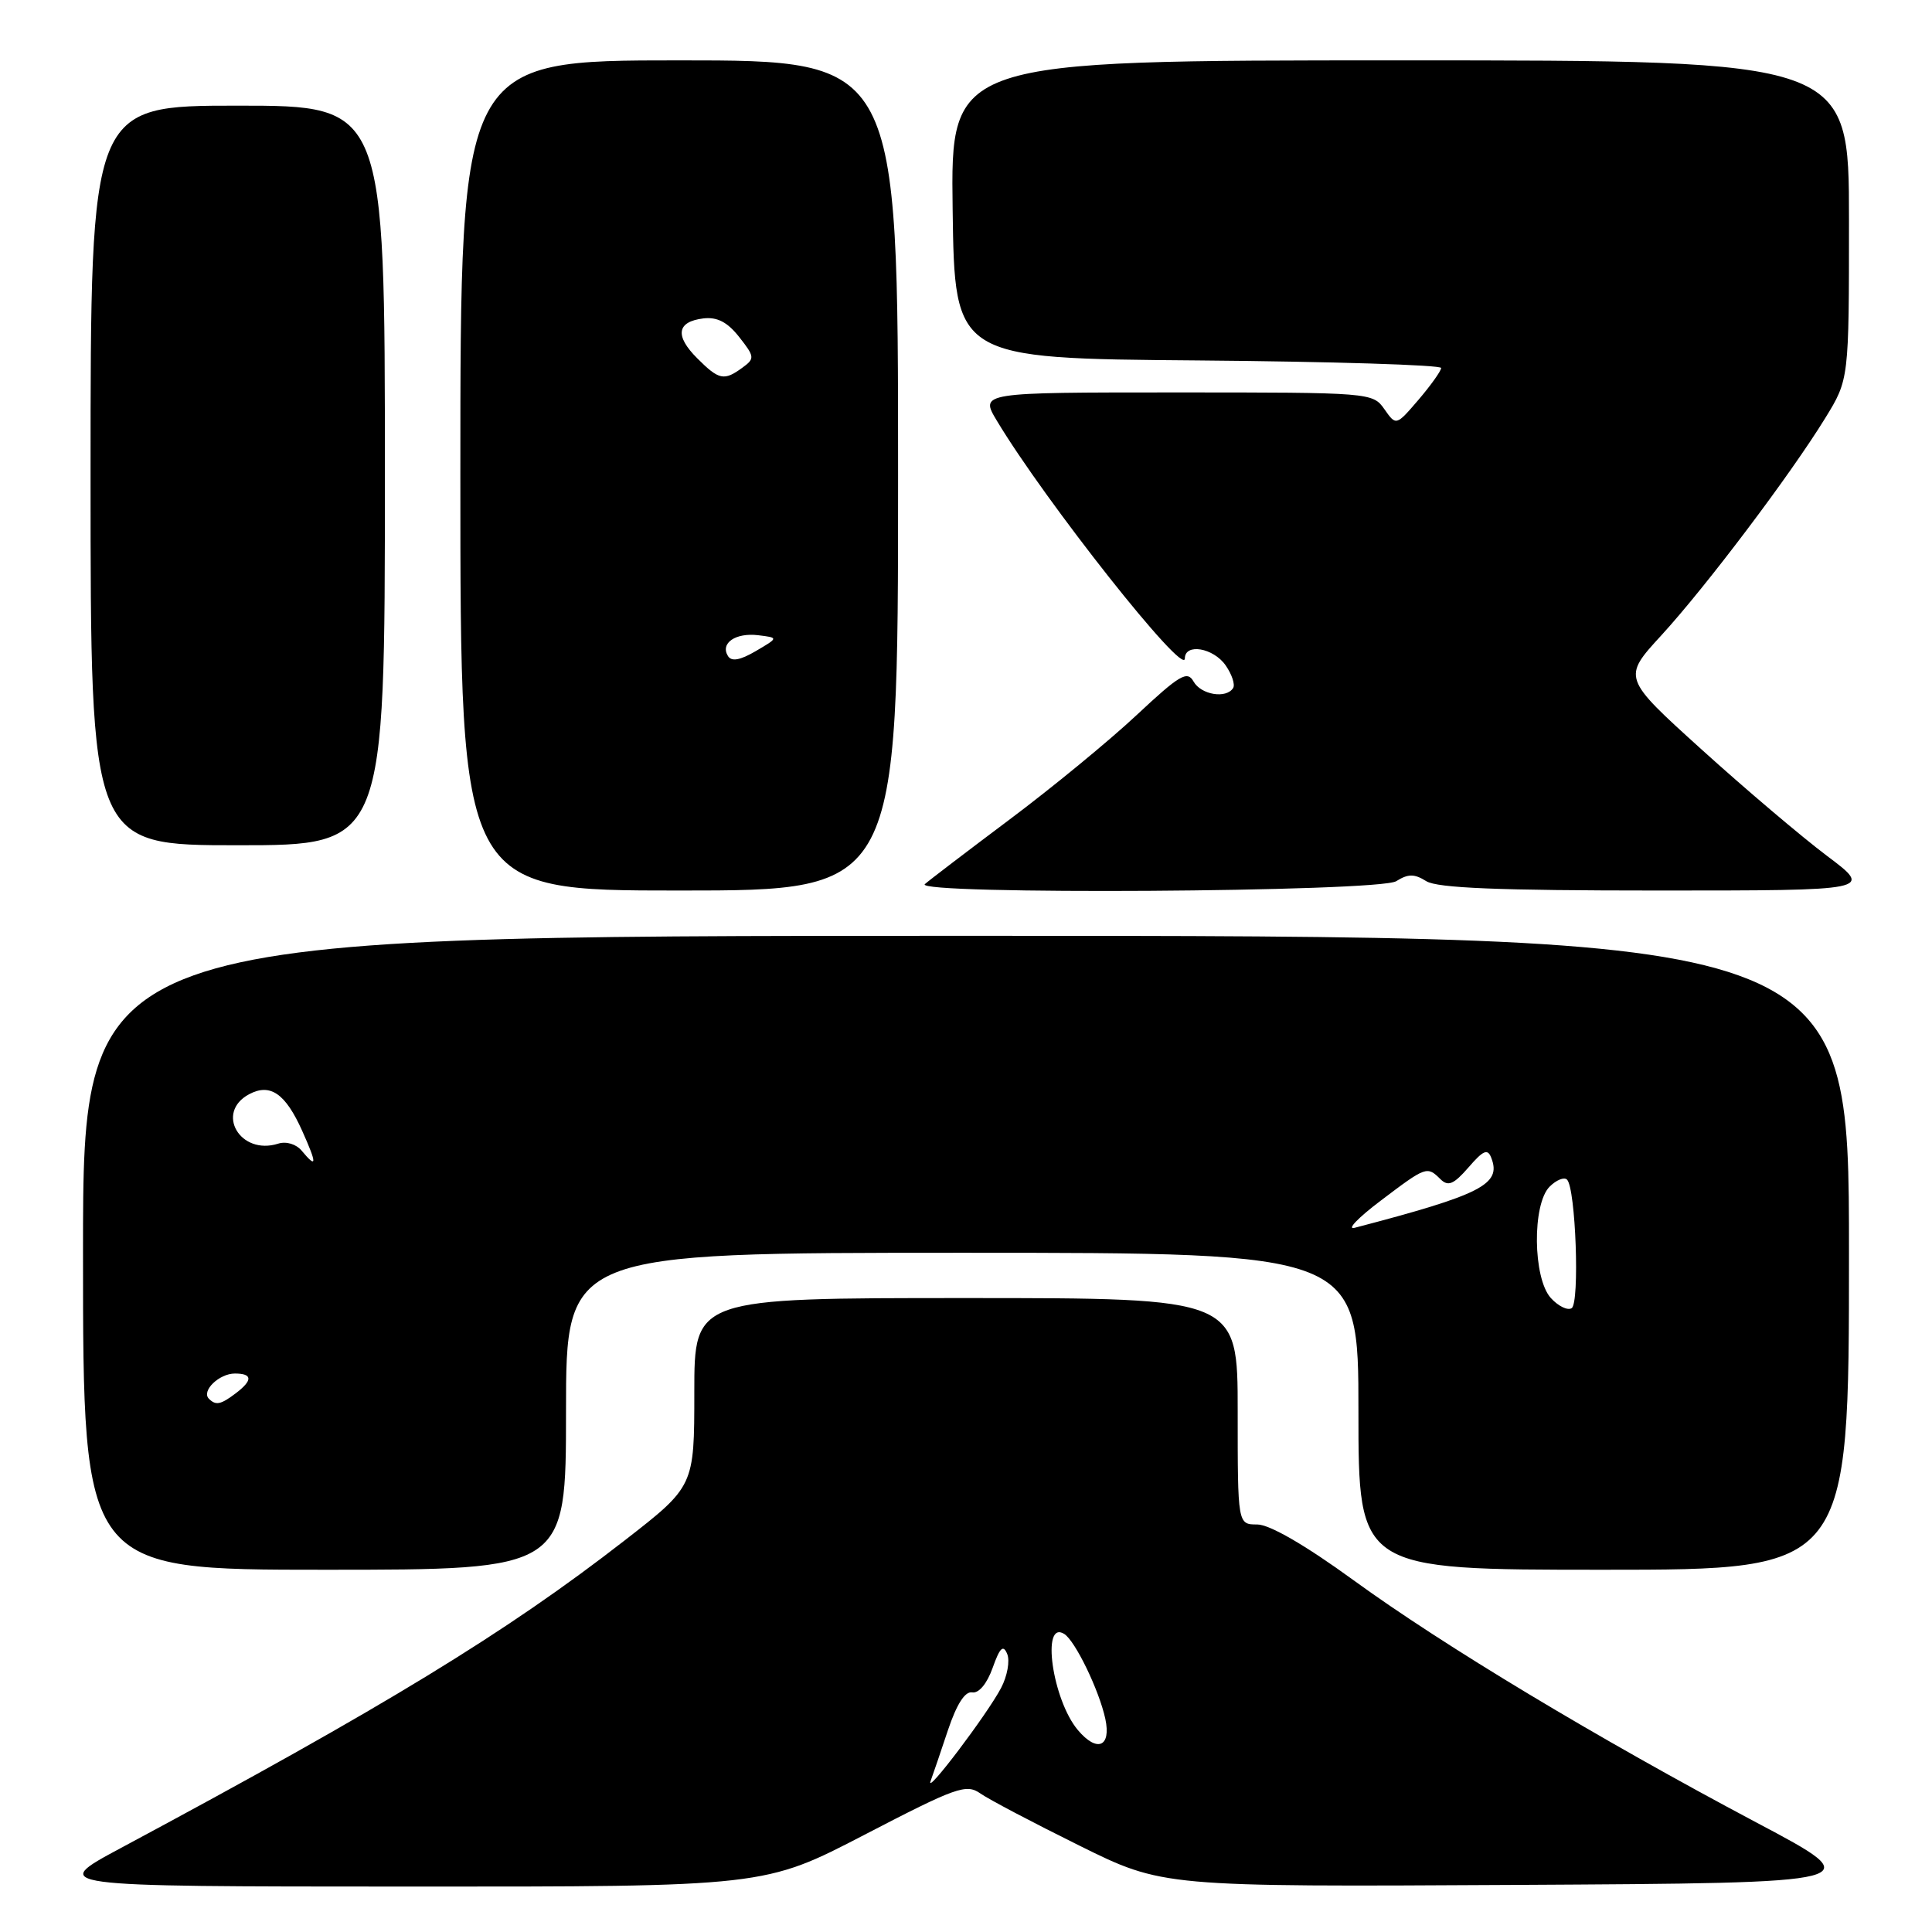 <?xml version="1.0" encoding="UTF-8" standalone="no"?>
<!DOCTYPE svg PUBLIC "-//W3C//DTD SVG 1.1//EN" "http://www.w3.org/Graphics/SVG/1.1/DTD/svg11.dtd" >
<svg xmlns="http://www.w3.org/2000/svg" xmlns:xlink="http://www.w3.org/1999/xlink" version="1.1" viewBox="0 0 256 256">
 <g >
 <path fill="currentColor"
d=" M 114.58 243.10 C 126.72 236.80 128.03 236.33 129.90 237.64 C 131.02 238.43 136.92 241.53 143.00 244.54 C 154.06 250.02 154.06 250.02 200.96 249.76 C 247.85 249.50 247.85 249.50 232.75 241.50 C 211.67 230.32 191.29 218.07 179.34 209.38 C 172.93 204.72 168.22 202.00 166.59 202.00 C 164.00 202.00 164.00 202.00 164.00 187.00 C 164.00 172.00 164.00 172.00 128.00 172.00 C 92.00 172.00 92.00 172.00 92.00 184.47 C 92.00 196.94 92.00 196.94 82.75 204.13 C 67.04 216.34 51.02 226.11 16.00 244.88 C 6.50 249.97 6.50 249.97 53.90 249.98 C 101.30 250.00 101.30 250.00 114.58 243.10 Z  M 75.00 187.00 C 75.00 166.00 75.00 166.00 127.50 166.00 C 180.00 166.00 180.00 166.00 180.00 187.00 C 180.00 208.00 180.00 208.00 212.50 208.00 C 245.00 208.00 245.00 208.00 245.00 166.00 C 245.00 124.00 245.00 124.00 128.00 124.00 C 11.00 124.00 11.00 124.00 11.00 166.00 C 11.00 208.00 11.00 208.00 43.00 208.00 C 75.00 208.00 75.00 208.00 75.00 187.00 Z  M 119.00 63.00 C 119.00 8.00 119.00 8.00 90.00 8.00 C 61.00 8.00 61.00 8.00 61.00 63.00 C 61.00 118.00 61.00 118.00 90.00 118.00 C 119.00 118.00 119.00 118.00 119.00 63.00 Z  M 185.01 116.76 C 186.59 115.77 187.41 115.77 188.99 116.76 C 190.45 117.67 198.55 118.00 219.59 118.00 C 248.20 118.00 248.20 118.00 242.09 113.41 C 238.74 110.89 231.26 104.55 225.48 99.32 C 214.97 89.81 214.97 89.81 220.16 84.16 C 226.09 77.68 237.23 62.92 241.86 55.39 C 245.00 50.28 245.00 50.28 245.00 29.14 C 245.00 8.00 245.00 8.00 185.48 8.00 C 125.96 8.00 125.96 8.00 126.23 27.75 C 126.50 47.50 126.50 47.50 158.75 47.76 C 176.49 47.91 190.98 48.36 190.96 48.76 C 190.94 49.17 189.59 51.06 187.96 52.97 C 184.99 56.43 184.99 56.43 183.44 54.22 C 181.90 52.02 181.60 52.00 155.86 52.00 C 129.84 52.00 129.84 52.00 132.09 55.75 C 138.49 66.42 156.99 89.82 157.00 87.25 C 157.00 85.20 160.77 85.83 162.40 88.16 C 163.23 89.35 163.68 90.70 163.40 91.16 C 162.50 92.62 159.14 92.07 158.15 90.30 C 157.32 88.82 156.31 89.42 150.61 94.75 C 146.99 98.14 139.41 104.37 133.76 108.60 C 128.12 112.83 123.07 116.68 122.55 117.15 C 120.94 118.59 182.69 118.21 185.01 116.76 Z  M 51.00 63.00 C 51.00 14.00 51.00 14.00 31.50 14.00 C 12.00 14.00 12.00 14.00 12.00 63.00 C 12.00 112.00 12.00 112.00 31.50 112.00 C 51.00 112.00 51.00 112.00 51.00 63.00 Z  M 123.31 236.00 C 123.61 235.18 124.65 232.14 125.61 229.25 C 126.77 225.80 127.87 224.08 128.82 224.25 C 129.70 224.40 130.78 223.10 131.53 221.00 C 132.49 218.30 132.93 217.88 133.46 219.16 C 133.84 220.07 133.47 222.10 132.65 223.66 C 130.81 227.16 122.55 238.08 123.31 236.00 Z  M 142.83 229.25 C 139.45 225.25 137.93 214.60 141.01 216.50 C 142.47 217.41 145.63 223.94 146.46 227.75 C 147.26 231.48 145.37 232.26 142.83 229.25 Z  M 27.68 185.34 C 26.65 184.31 29.04 182.00 31.12 182.00 C 33.47 182.00 33.51 182.89 31.25 184.61 C 29.24 186.13 28.60 186.26 27.68 185.34 Z  M 205.49 171.99 C 203.11 169.36 203.01 159.56 205.33 157.24 C 206.22 156.35 207.26 155.93 207.64 156.31 C 208.79 157.45 209.34 172.67 208.25 173.34 C 207.71 173.68 206.47 173.07 205.49 171.99 Z  M 182.93 159.11 C 188.98 154.53 189.09 154.49 190.87 156.25 C 191.89 157.25 192.62 156.94 194.58 154.69 C 196.56 152.40 197.13 152.16 197.61 153.44 C 198.96 156.94 196.31 158.29 179.50 162.69 C 178.40 162.98 179.94 161.37 182.93 159.11 Z  M 39.98 152.48 C 39.25 151.60 37.93 151.20 36.86 151.54 C 31.83 153.14 28.47 147.42 33.01 144.99 C 35.81 143.50 37.82 144.89 40.04 149.84 C 42.03 154.27 42.01 154.92 39.98 152.48 Z  M 96.46 86.93 C 95.40 85.23 97.46 83.81 100.46 84.17 C 103.17 84.50 103.17 84.50 100.15 86.27 C 98.07 87.49 96.93 87.69 96.46 86.93 Z  M 92.38 47.47 C 89.39 44.48 89.68 42.62 93.21 42.19 C 95.04 41.98 96.39 42.68 97.95 44.66 C 100.01 47.28 100.03 47.51 98.37 48.72 C 95.94 50.50 95.27 50.36 92.38 47.47 Z "/>
</g>
</svg>